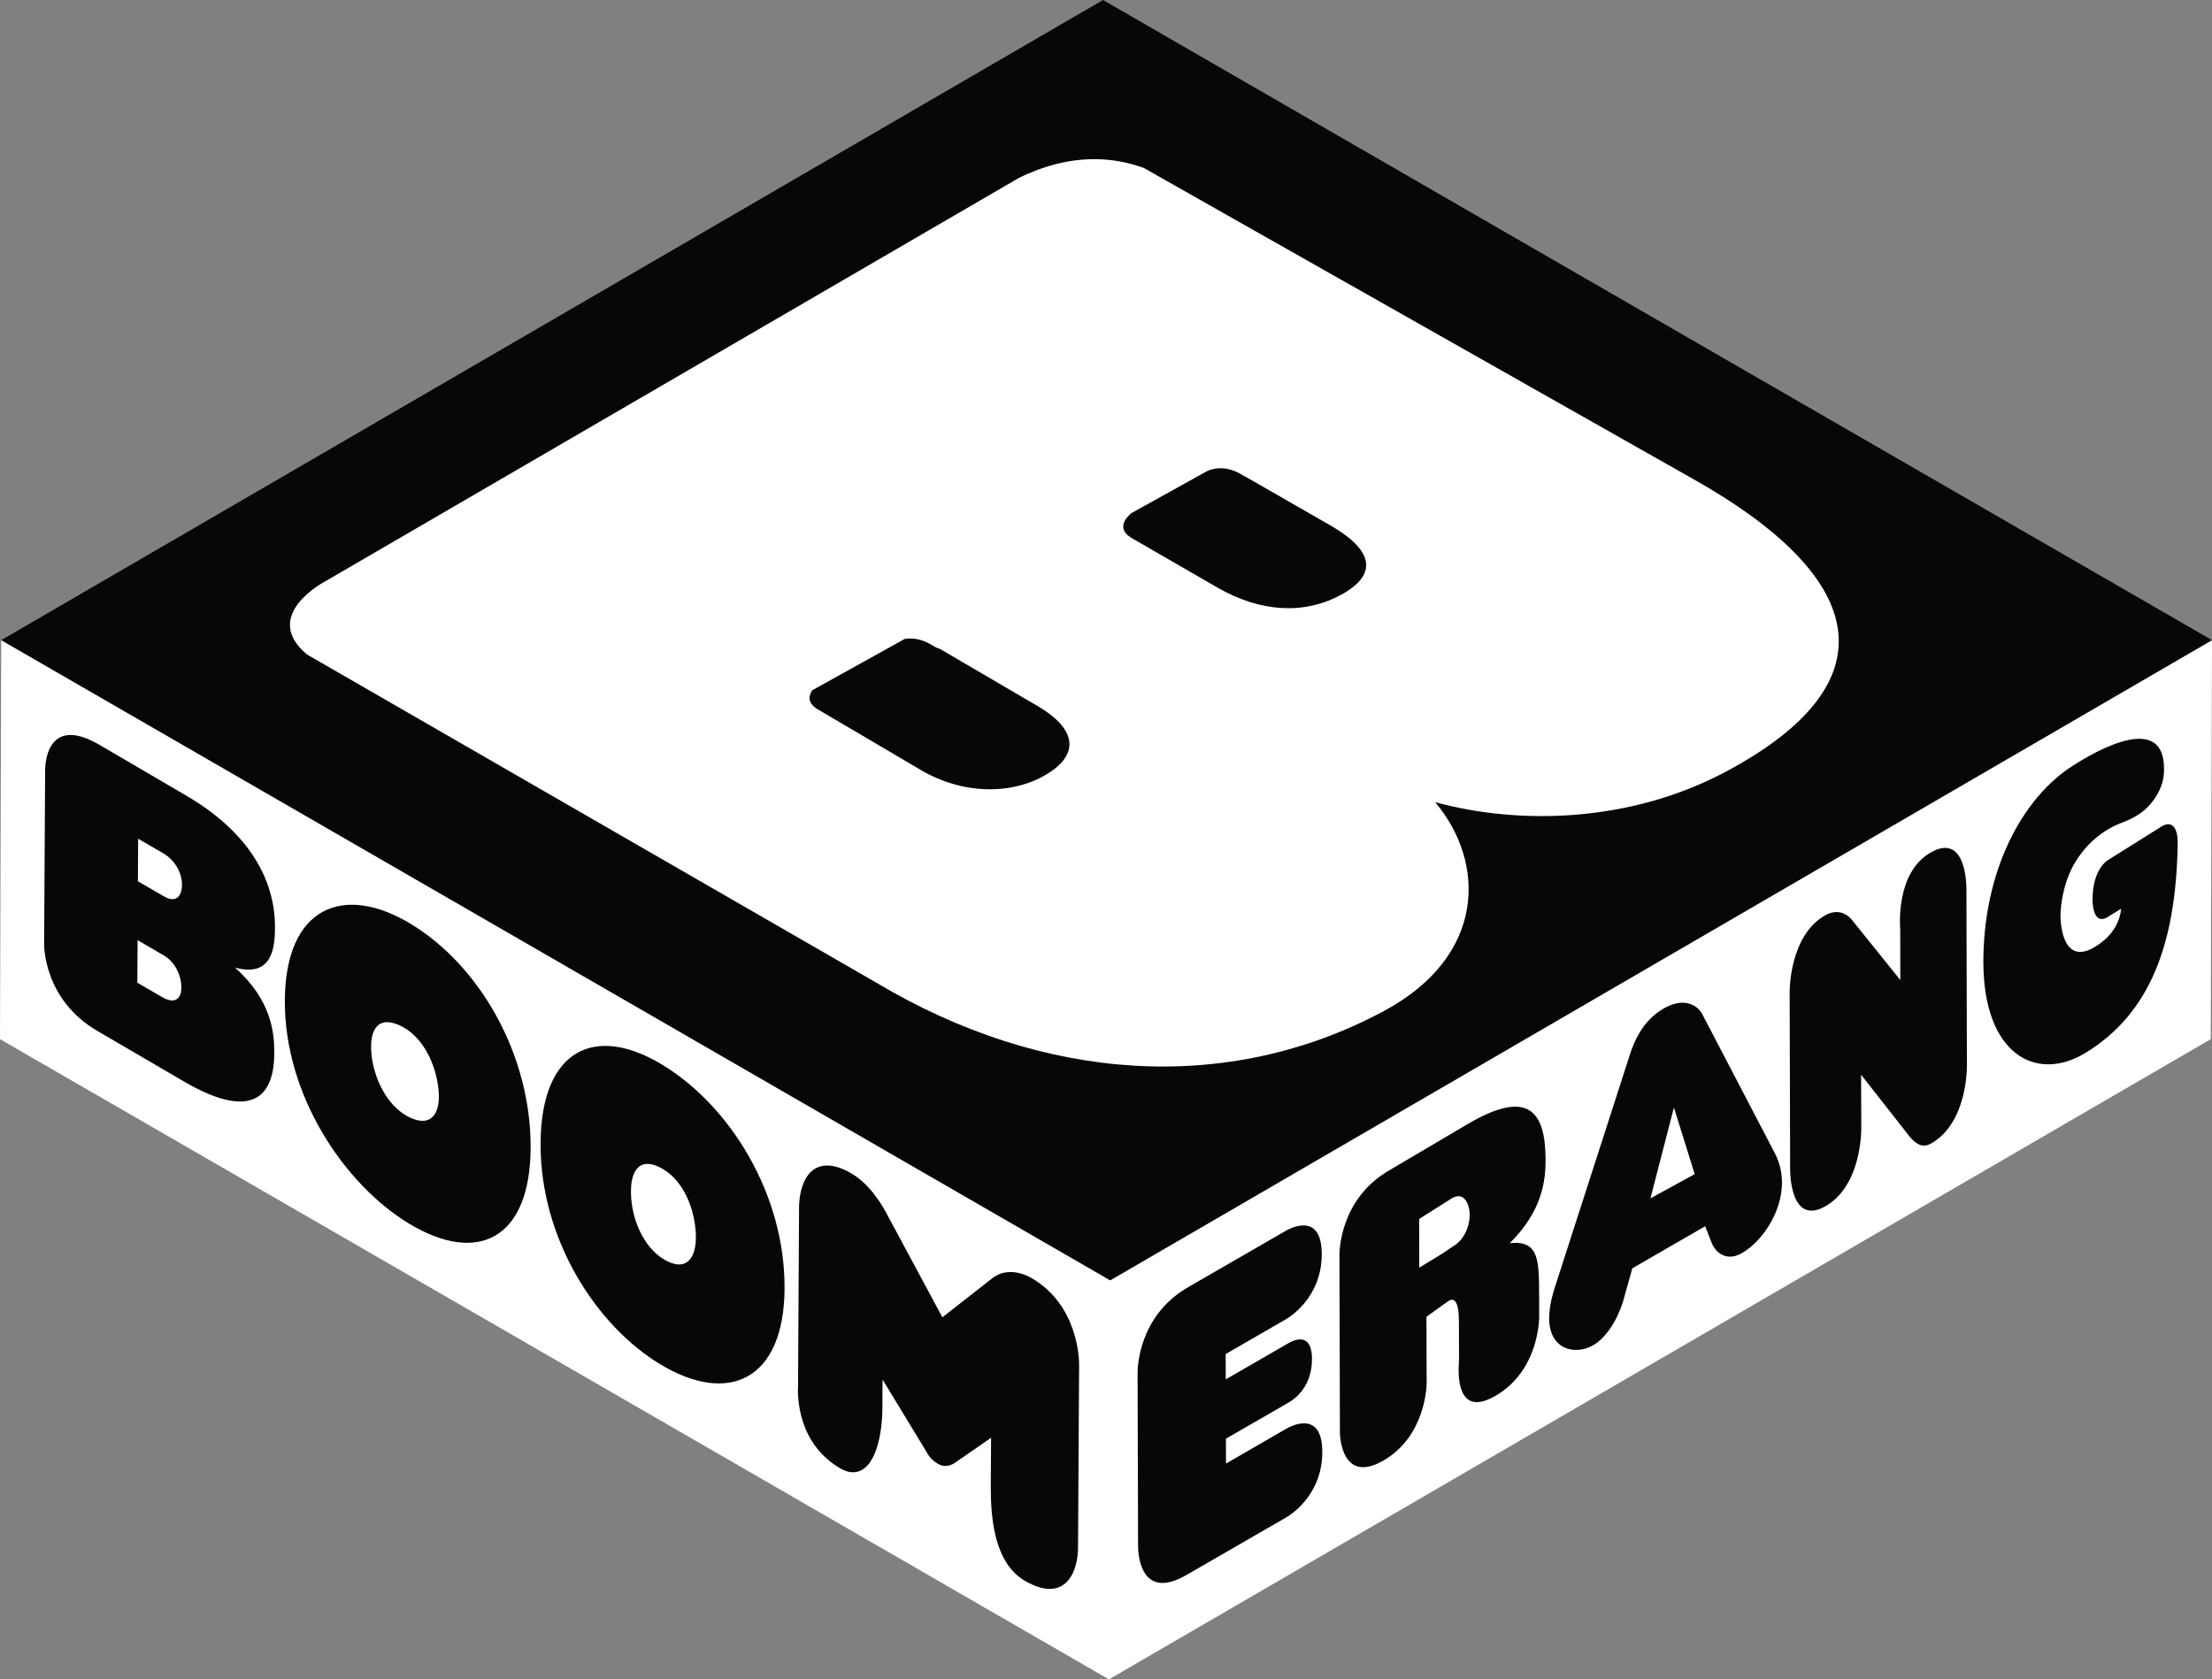 <?xml version="1.0" encoding="UTF-8" standalone="no"?>
<!-- Created with Inkscape (http://www.inkscape.org/) -->
<svg xmlns:rdf="http://www.w3.org/1999/02/22-rdf-syntax-ns#" xmlns="http://www.w3.org/2000/svg" height="455.62" width="600" version="1.1" xmlns:cc="http://creativecommons.org/ns#" xmlns:dc="http://purl.org/dc/elements/1.1/">
 <rect width="100%" height="100%" fill="#808080" stroke="none"/>
 <defs></defs>
 <g transform="translate(4.826e-6,5.8375127e-7)">
  <g fill-rule="nonzero" transform="translate(-5.174e-6,-3.9289513e-6)">
   <path d="M301.15,347.35,0.325,173.67,3.48E-7,281.93,300.8,455.62,599.66,281.93,600,173.67,301.15,347.35z" fill="#FFF"/>
   <path d="m562.4,207.64c10.689-6.807,25.374-12.915,24.562,2.079-0.179,3.265-1.722,6.141-3.688,8.463-2.112,2.485-4.792,3.899-7.732,5.02-5.491,2.079-9.877,6.027-12.866,11.095-3.184,5.458-3.752,11.81-3.769,14.003-0.016,3.038,0.91,13.743,9.389,8.561,1.007-0.617,1.917-1.3,2.843-2.112,2.161-2.031,3.866-4.711,4.224-8.22l-3.623,2.242c-4.224,2.615-4.159-4.548-4.142-4.906,0.065-7.976,3.899-10.348,4.11-10.478l14.685-9.211c0.227-0.146,4.451-2.81,4.305,5.036-0.52,26.593-7.294,45.696-25.147,56.516-13.483,8.074-27.486,0.065-27.567-24.546-0.065-24.725,10.445-44.738,24.416-53.543" fill="#050708"/>
   <path d="m180.97,342.16c5.734,2.843,8.269-1.478,7.716-8.317-0.569-6.936-3.769-14.214-9.779-17.171-5.897-2.924-8.252,1.592-7.684,8.528,0.536,6.839,4.012,14.117,9.747,16.96m-1.446-53.364c18.665,11.274,33.432,35.349,33.286,60.804-0.146,24.676-15.075,31.807-33.74,20.517-17.366-10.478-32.587-34.033-32.441-59.976,0.146-25.456,14.75-32.311,32.896-21.346" fill="#050708"/>
   <path d="m279.84,346.77c-3.882-2.242-7.927-2.193-10.673,0.016l-13.548,10.608-14.929-27.779c-1.543-2.989-4.873-8.415-9.779-11.274-2.421-1.413-4.614-2.128-6.498-2.128-7.408,0-7.668,10.056-7.668,11.209l-0.276,48.231c-0.211,3.639,0.033,16.05,11.501,22.759,1.17,0.682,2.307,1.023,3.379,1.023,6.303,0,7.992-10.916,7.992-17.349l0.049-7.814,11.891,19.575c0.65,1.332,1.787,2.518,3.184,3.33,1.625,0.958,3.46,0.65,5.231-0.78l9.13-6.319-0.081,13.353c0,8.707,0.991,20.826,9.503,25.602,2.421,1.365,4.614,2.047,6.482,2.047h0.016c5.621,0,7.635-6.043,7.668-11.241l0.292-49.579c0-1.641-0.309-16.18-12.866-23.49" fill="#050708"/>
   <path d="m44.457,243.18c3.249,1.884,4.89,0.081,4.906-3.216,0.016-2.534-1.413-6.319-5.117-8.48l-6.774-3.931-0.065,11.534,7.05,4.094m-0.439,27.356c3.704,2.161,5.166,0.033,5.182-2.485,0.016-3.314-1.592-7.002-4.841-8.886l-7.034-4.094-0.081,11.534,6.774,3.931m19.737-8.025c9.909,8.87,10.673,17.658,10.64,23.262-0.065,12.915-7.164,17.739-24.481,7.651l-23.424-13.68c-14.701-8.56-14.539-23.25-14.522-23.82l0.276-47.061c0-0.569,0-15.351,14.702-6.807l23.425,13.711c17.317,10.072,24.302,23.068,24.221,35.982-0.032,5.604-0.877,13.451-10.835,10.77" fill="#050708"/>
   <path d="m111.62,303.38c5.881,2.502,8.171-1.949,7.213-8.756-0.975-6.888-4.597-13.97-10.77-16.586-6.075-2.567-8.139,2.079-7.18,8.967,0.958,6.807,4.841,13.873,10.738,16.375m-0.244-52.747c18.649,11.258,32.701,35.397,32.554,60.869-0.146,24.676-14.36,31.726-33.009,20.452-17.349-10.494-33.805-34.618-33.659-60.56,0.146-25.456,15.985-31.726,34.114-20.761" fill="#050708"/>
   <path d="m494.99,248.38c3.022-1.738,5.653-0.861,7.31,1.153l13.158,16.358-0.033-13.727c0-0.552-1.381-15.303,8.236-20.858,9.747-5.621,9.714,9.162,9.731,9.731l0.13,48.149c0,0.682,0.049,15.416-9.633,21.004-1.998,1.153-3.688,0.731-5.751-1.625l-13.321-16.992,0.049,14.62c0,0.682,0.033,15.433-9.649,21.021-9.601,5.54-9.649-9.194-9.649-9.877l-0.13-48.117c0-0.552-0.049-15.303,9.552-20.842" fill="#050708"/>
   <path d="m348.79,333.91c0.78-0.455,9.682-5.474,9.731,6.287,0.033,12.102-9.227,17.447-9.666,17.691l-16.391,9.471,0.016,6.872,16.992-9.812c2.973-1.722,6.384-1.852,6.4,4.191,0.016,6.514-3.379,10.185-6.352,11.907l-16.992,9.812,0.016,6.742,16.391-9.471c0.78-0.439,9.698-5.474,9.731,6.287,0.033,12.119-9.227,17.463-9.666,17.723l-27.177,15.692c-13.158,7.603-13.126-7.196-13.126-7.879l-0.13-46.964c0-0.552-0.13-15.254,13.711-23.246l26.511-15.303z" fill="#050708"/>
   <path d="m447.68,325.12,12.005-6.579-5.637-18.064-6.368,24.643m33.78-12.18c1.316,2.567,1.884,5.215,1.901,7.83,0.016,8.236-5.491,16.115-10.868,19.201-3.33,1.933-6.433,0.861-8.074-2.437l-1.884-4.857-19.77,11.42-2.55,9.113c-1.625,5.182-4.695,9.828-8.041,11.745-4.873,2.827-11.924,1.251-11.956-7.196,0-2.518,0.439-5.15,1.673-8.935l20.257-62.835c0.893-2.697,3.054-8.886,9.081-12.362,6.092-3.525,9.503-0.325,10.413,1.332l19.819,37.98z" fill="#050708"/>
   <path d="M299.19,0,600,173.67,301.14,347.35,0.336,173.67,299.19,0z" fill="#050708"/>
   <path d="m459.64,130.17-136.55-77.325-12.768-7.245c-8.106-3.005-19.819-4.305-34,2.697l-188.32,109.55s-17.398,9.146-4.727,19.721l154.39,89.021c45.469,27.145,95.454,30.378,137.69,7.716,27.762-14.88,27.762-40.271,13.922-56.678,22.808,6.222,52.942,5.653,79.193-8.447,44.072-23.669,39.117-51.853-8.821-79.014" fill="#FFF"/>
   <path d="m360.79,142.5-22.613-12.98c-0.292-0.146-0.601-0.292-0.958-0.52-4.175-2.648-7.586-2.128-9.649-1.267l-1.868,1.023c-0.179,0.146-0.292,0.244-0.292,0.244l-0.049-0.049-18.746,10.413,0.033,0.081s-4.435,3.476,0,6.319c0.033,0.016,0.033,0.049,0.065,0.065l23.457,13.548c11.583,6.709,23.555,7.505,33.659,1.949,10.137-5.556,8.626-12.135-3.038-18.828" fill="#050708"/>
   <path d="m281.43,191.54-26.544-15.53c-0.504-0.13-1.088-0.357-1.803-0.812-3.038-1.949-5.686-2.177-7.684-1.852l-25.049,13.906c-0.893,1.283-1.527,3.265,1.202,5.02l0.033,0.033,28.25,16.635c11.014,6.498,23.912,6.725,33.074,1.69,9.958-5.442,9.633-12.59-1.478-19.088" fill="#050708"/>
   <path d="m394.12,338.15c3.022-1.738,4.532-5.361,4.532-8.675-0.016-2.518-1.365-6.384-4.825-4.386l-8.886,5.621,0.033,13.207,6.368-3.882m18.178-2.762c8.009-0.845,7.927,4.727,7.96,14.344l0.016,5.588c0,0.682-0.049,14.685-11.907,21.524-11.761,6.79-9.828-9.13-9.828-9.812l-0.033-10.397c-0.016-5.929-1.446-6.368-2.794-5.588l-6.011,4.305,0.049,17.934c0.016,0.682-0.211,14.425-11.729,21.086-11.339,6.547-11.794-6.807-11.794-7.505l-0.13-48.101c-0.016-0.569-0.146-15.254,13.564-23.165l21.687-12.801c16.147-9.325,20.631-2.989,20.663,9.925,0.016,5.377-0.731,13.808-9.714,22.661" fill="#050708"/>
  </g>
 </g>
</svg>
